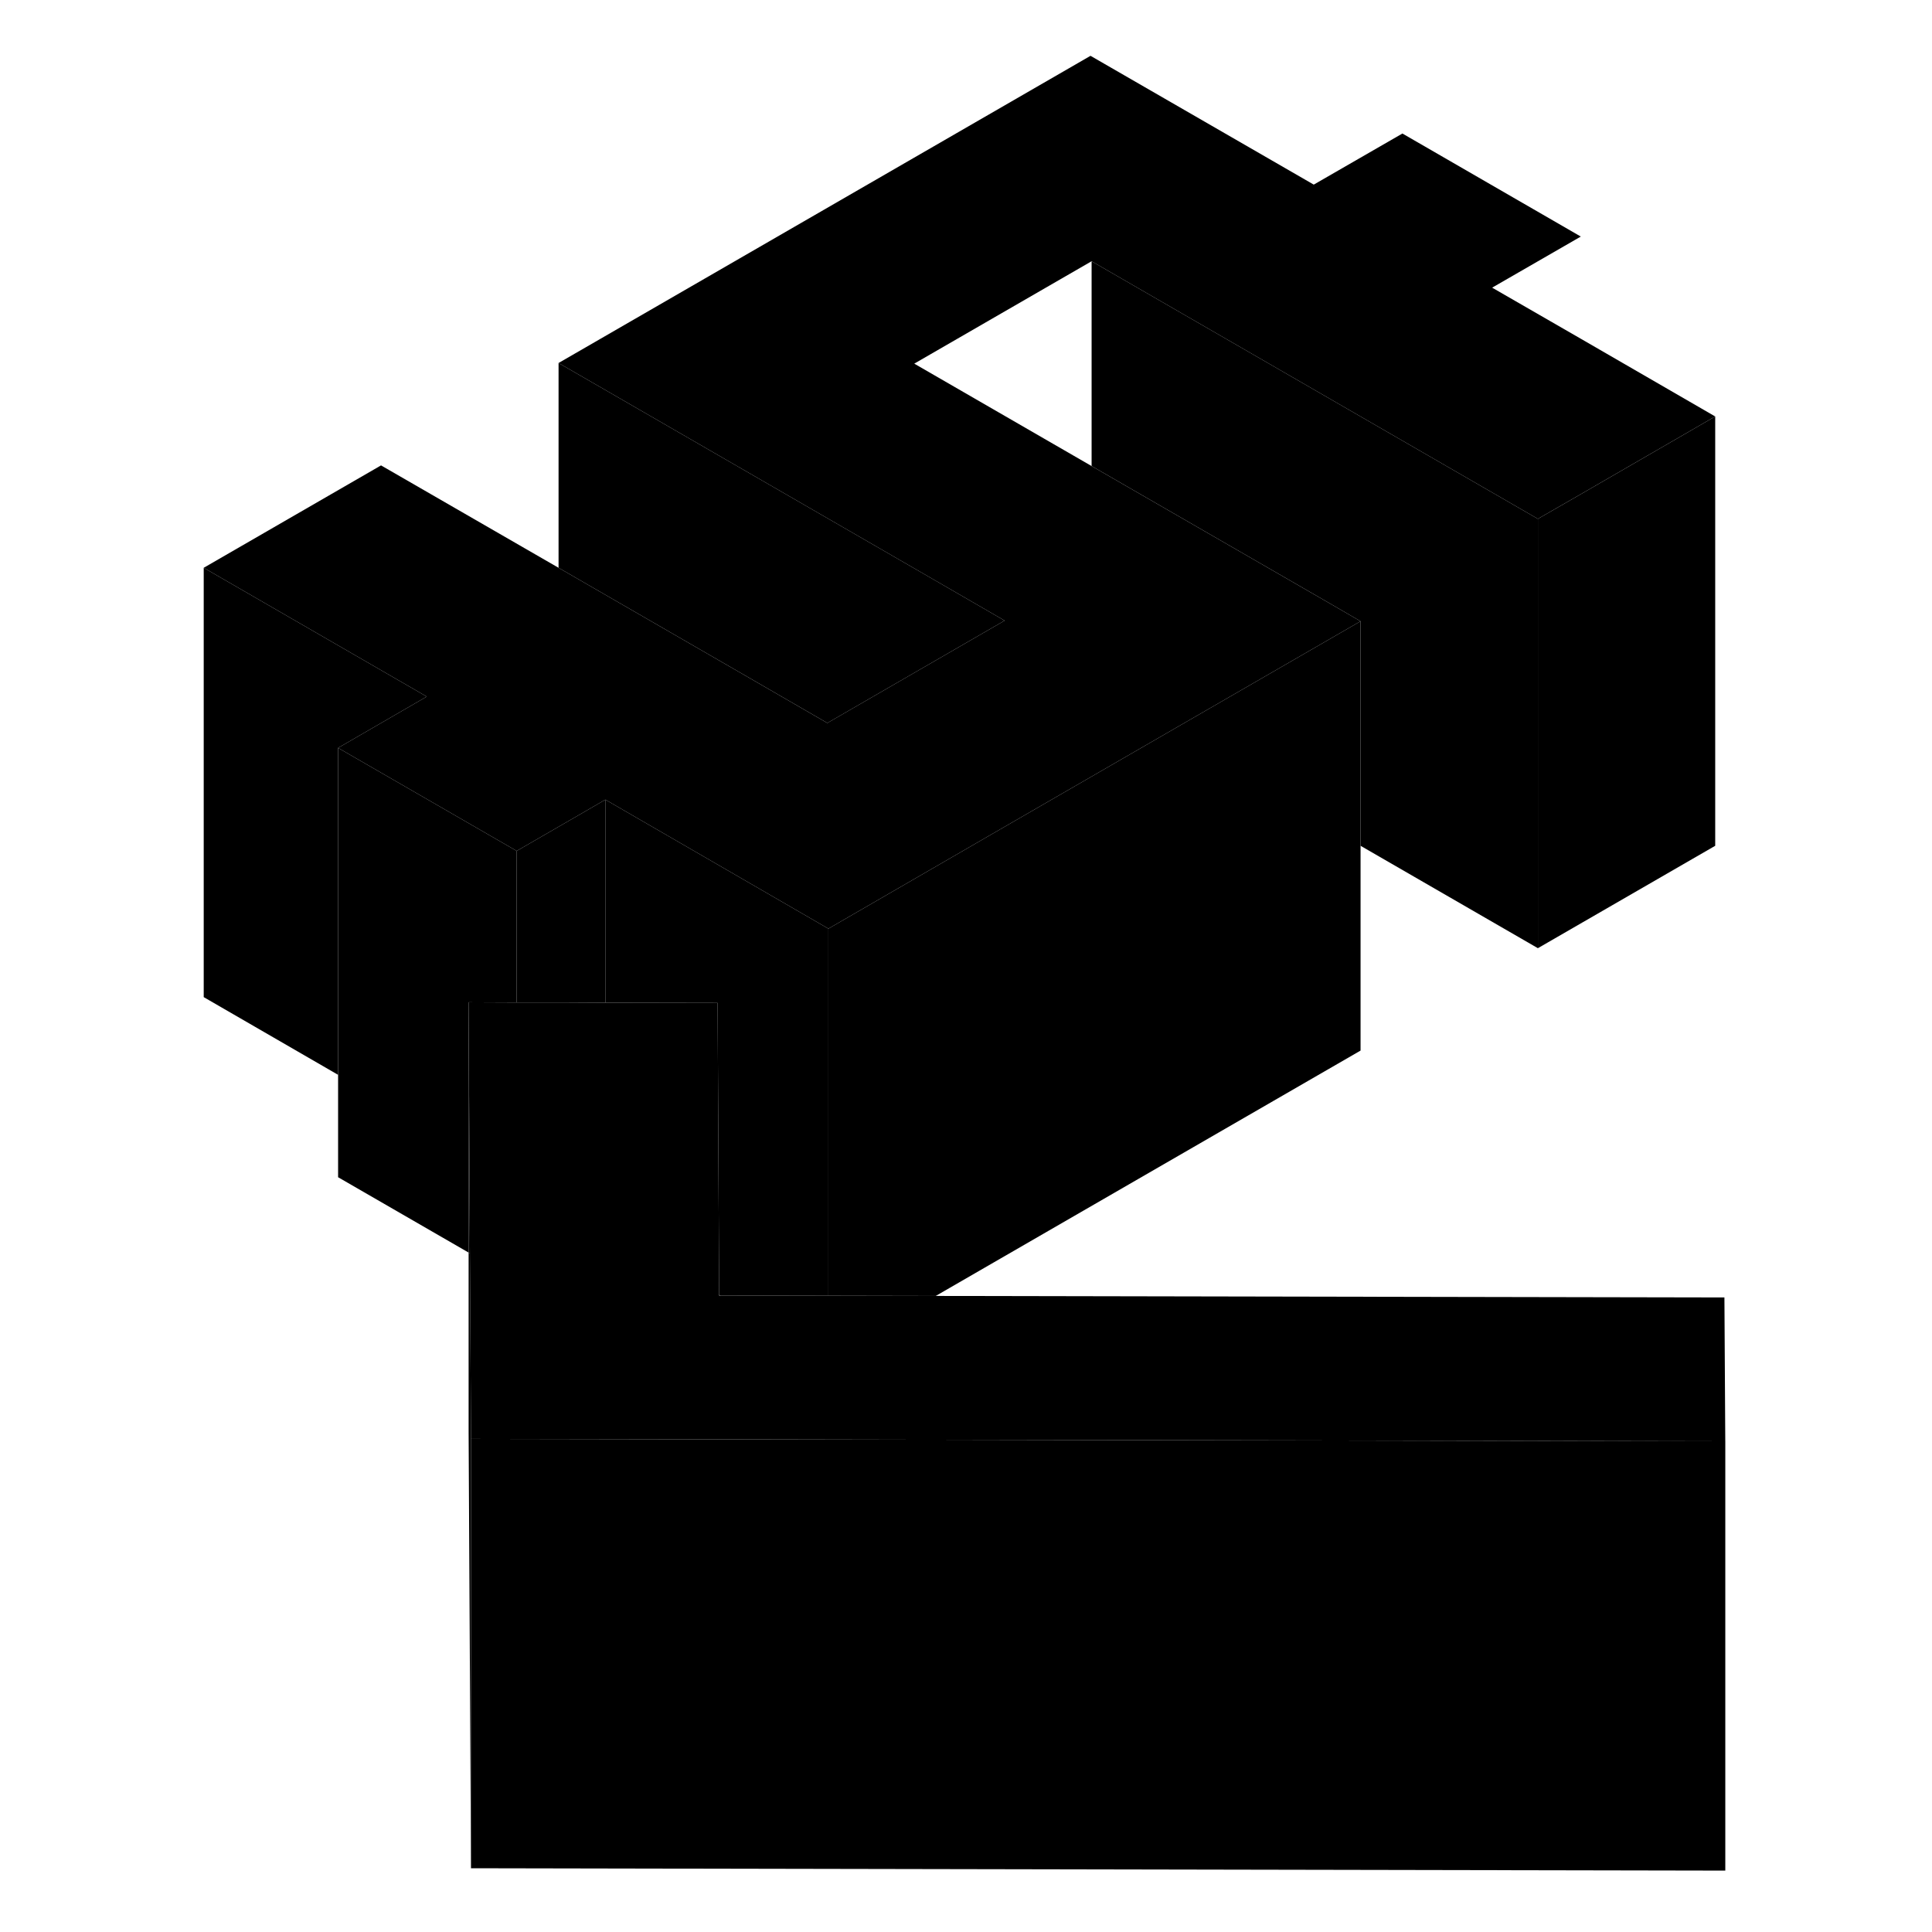 <svg width="24" height="24" viewBox="0 0 75 90" class="pr-icon-iso-duotone-secondary" xmlns="http://www.w3.org/2000/svg" stroke-width="1px" stroke-linecap="round" stroke-linejoin="round">
    <path d="M14.33 46.69V58.35L14.39 58.38L14.33 46.69Z" class="pr-icon-iso-duotone-primary-stroke" stroke-miterlimit="10" stroke-linecap="round" stroke-linejoin="round"/>
    <path d="M12.38 32.45L8.25 34.84V50.07L1.99 46.45V26.45L12.38 32.45Z" class="pr-icon-iso-duotone-primary-stroke" stroke-miterlimit="10" stroke-linecap="round" stroke-linejoin="round"/>
    <path d="M20.7 37.25V46.71L18.95 46.7H16.57V39.64L19.91 37.71L20.7 37.25Z" class="pr-icon-iso-duotone-primary-stroke" stroke-miterlimit="10" stroke-linecap="round" stroke-linejoin="round"/>
    <path d="M31.09 43.26V60.36L26.06 60.35L26 60.32L25.95 50.74L25.93 46.72L20.7 46.71V37.25L31.09 43.26Z" class="pr-icon-iso-duotone-primary-stroke" stroke-miterlimit="10" stroke-linecap="round" stroke-linejoin="round"/>
    <path d="M64.14 24.17V44.17L55.88 39.4V28.94L54.501 28.14L43.351 21.71V12.17L64.14 24.17Z" class="pr-icon-iso-duotone-primary-stroke" stroke-miterlimit="10" stroke-linecap="round" stroke-linejoin="round"/>
    <path d="M72.87 67.14L25.93 67.05L14.44 67.03V66.69L14.39 58.38L14.33 46.69L16.57 46.7H18.95L20.7 46.71L25.93 46.72L25.95 50.74L26 60.32V60.35H26.06L31.09 60.36L36.09 60.37L72.83 60.44L72.87 67.14Z" class="pr-icon-iso-duotone-primary-stroke" stroke-miterlimit="10" stroke-linecap="round" stroke-linejoin="round"/>
    <path d="M72.4 19.4L66.14 23.02L64.14 24.17L43.35 12.17L35.09 16.94L43.35 21.71L54.5 28.14L55.88 28.94L46.82 34.17L38.56 38.94L31.09 43.26L20.7 37.25L19.91 37.71L16.57 39.64L8.25 34.84L12.38 32.45L1.99 26.45L10.25 21.68L18.52 26.45L27.58 31.68L31.04 33.68L39.3 28.91L35.84 26.91L18.52 16.91L43.3 2.6L53.7 8.6L57.83 6.22L66.14 11.02L62.01 13.4L66.14 15.78L72.4 19.4Z" class="pr-icon-iso-duotone-primary-stroke" stroke-miterlimit="10" stroke-linecap="round" stroke-linejoin="round"/>
    <path d="M39.3 28.91L31.041 33.68L27.581 31.68L18.52 26.45V16.91L35.841 26.91L39.3 28.91Z" class="pr-icon-iso-duotone-primary-stroke" stroke-miterlimit="10" stroke-linecap="round" stroke-linejoin="round"/>
    <path d="M72.401 19.4V39.4L64.141 44.17V24.17L66.141 23.02L72.401 19.4Z" class="pr-icon-iso-duotone-primary-stroke" stroke-miterlimit="10" stroke-linecap="round" stroke-linejoin="round"/>
    <path d="M66.141 15.78V11.02" class="pr-icon-iso-duotone-primary-stroke" stroke-miterlimit="10" stroke-linecap="round" stroke-linejoin="round"/>
    <path d="M55.88 28.94V48.94L36.09 60.37L31.09 60.36V43.26L38.56 38.94L46.82 34.17L55.88 28.94Z" class="pr-icon-iso-duotone-primary-stroke" stroke-miterlimit="10" stroke-linecap="round" stroke-linejoin="round"/>
    <path d="M72.871 67.14V87.14L14.44 87.03V67.03L25.93 67.05L72.871 67.14Z" class="pr-icon-iso-duotone-primary-stroke" stroke-miterlimit="10" stroke-linecap="round" stroke-linejoin="round"/>
    <path d="M16.57 39.64V46.7L14.33 46.69V58.35L8.25 54.84V34.84L16.57 39.64Z" class="pr-icon-iso-duotone-primary-stroke" stroke-miterlimit="10" stroke-linecap="round" stroke-linejoin="round"/>
    <path d="M14.44 66.69V87.03L14.33 66.69V58.35L14.39 58.38L14.44 66.69Z" class="pr-icon-iso-duotone-primary-stroke" stroke-miterlimit="10" stroke-linecap="round" stroke-linejoin="round"/>
</svg>